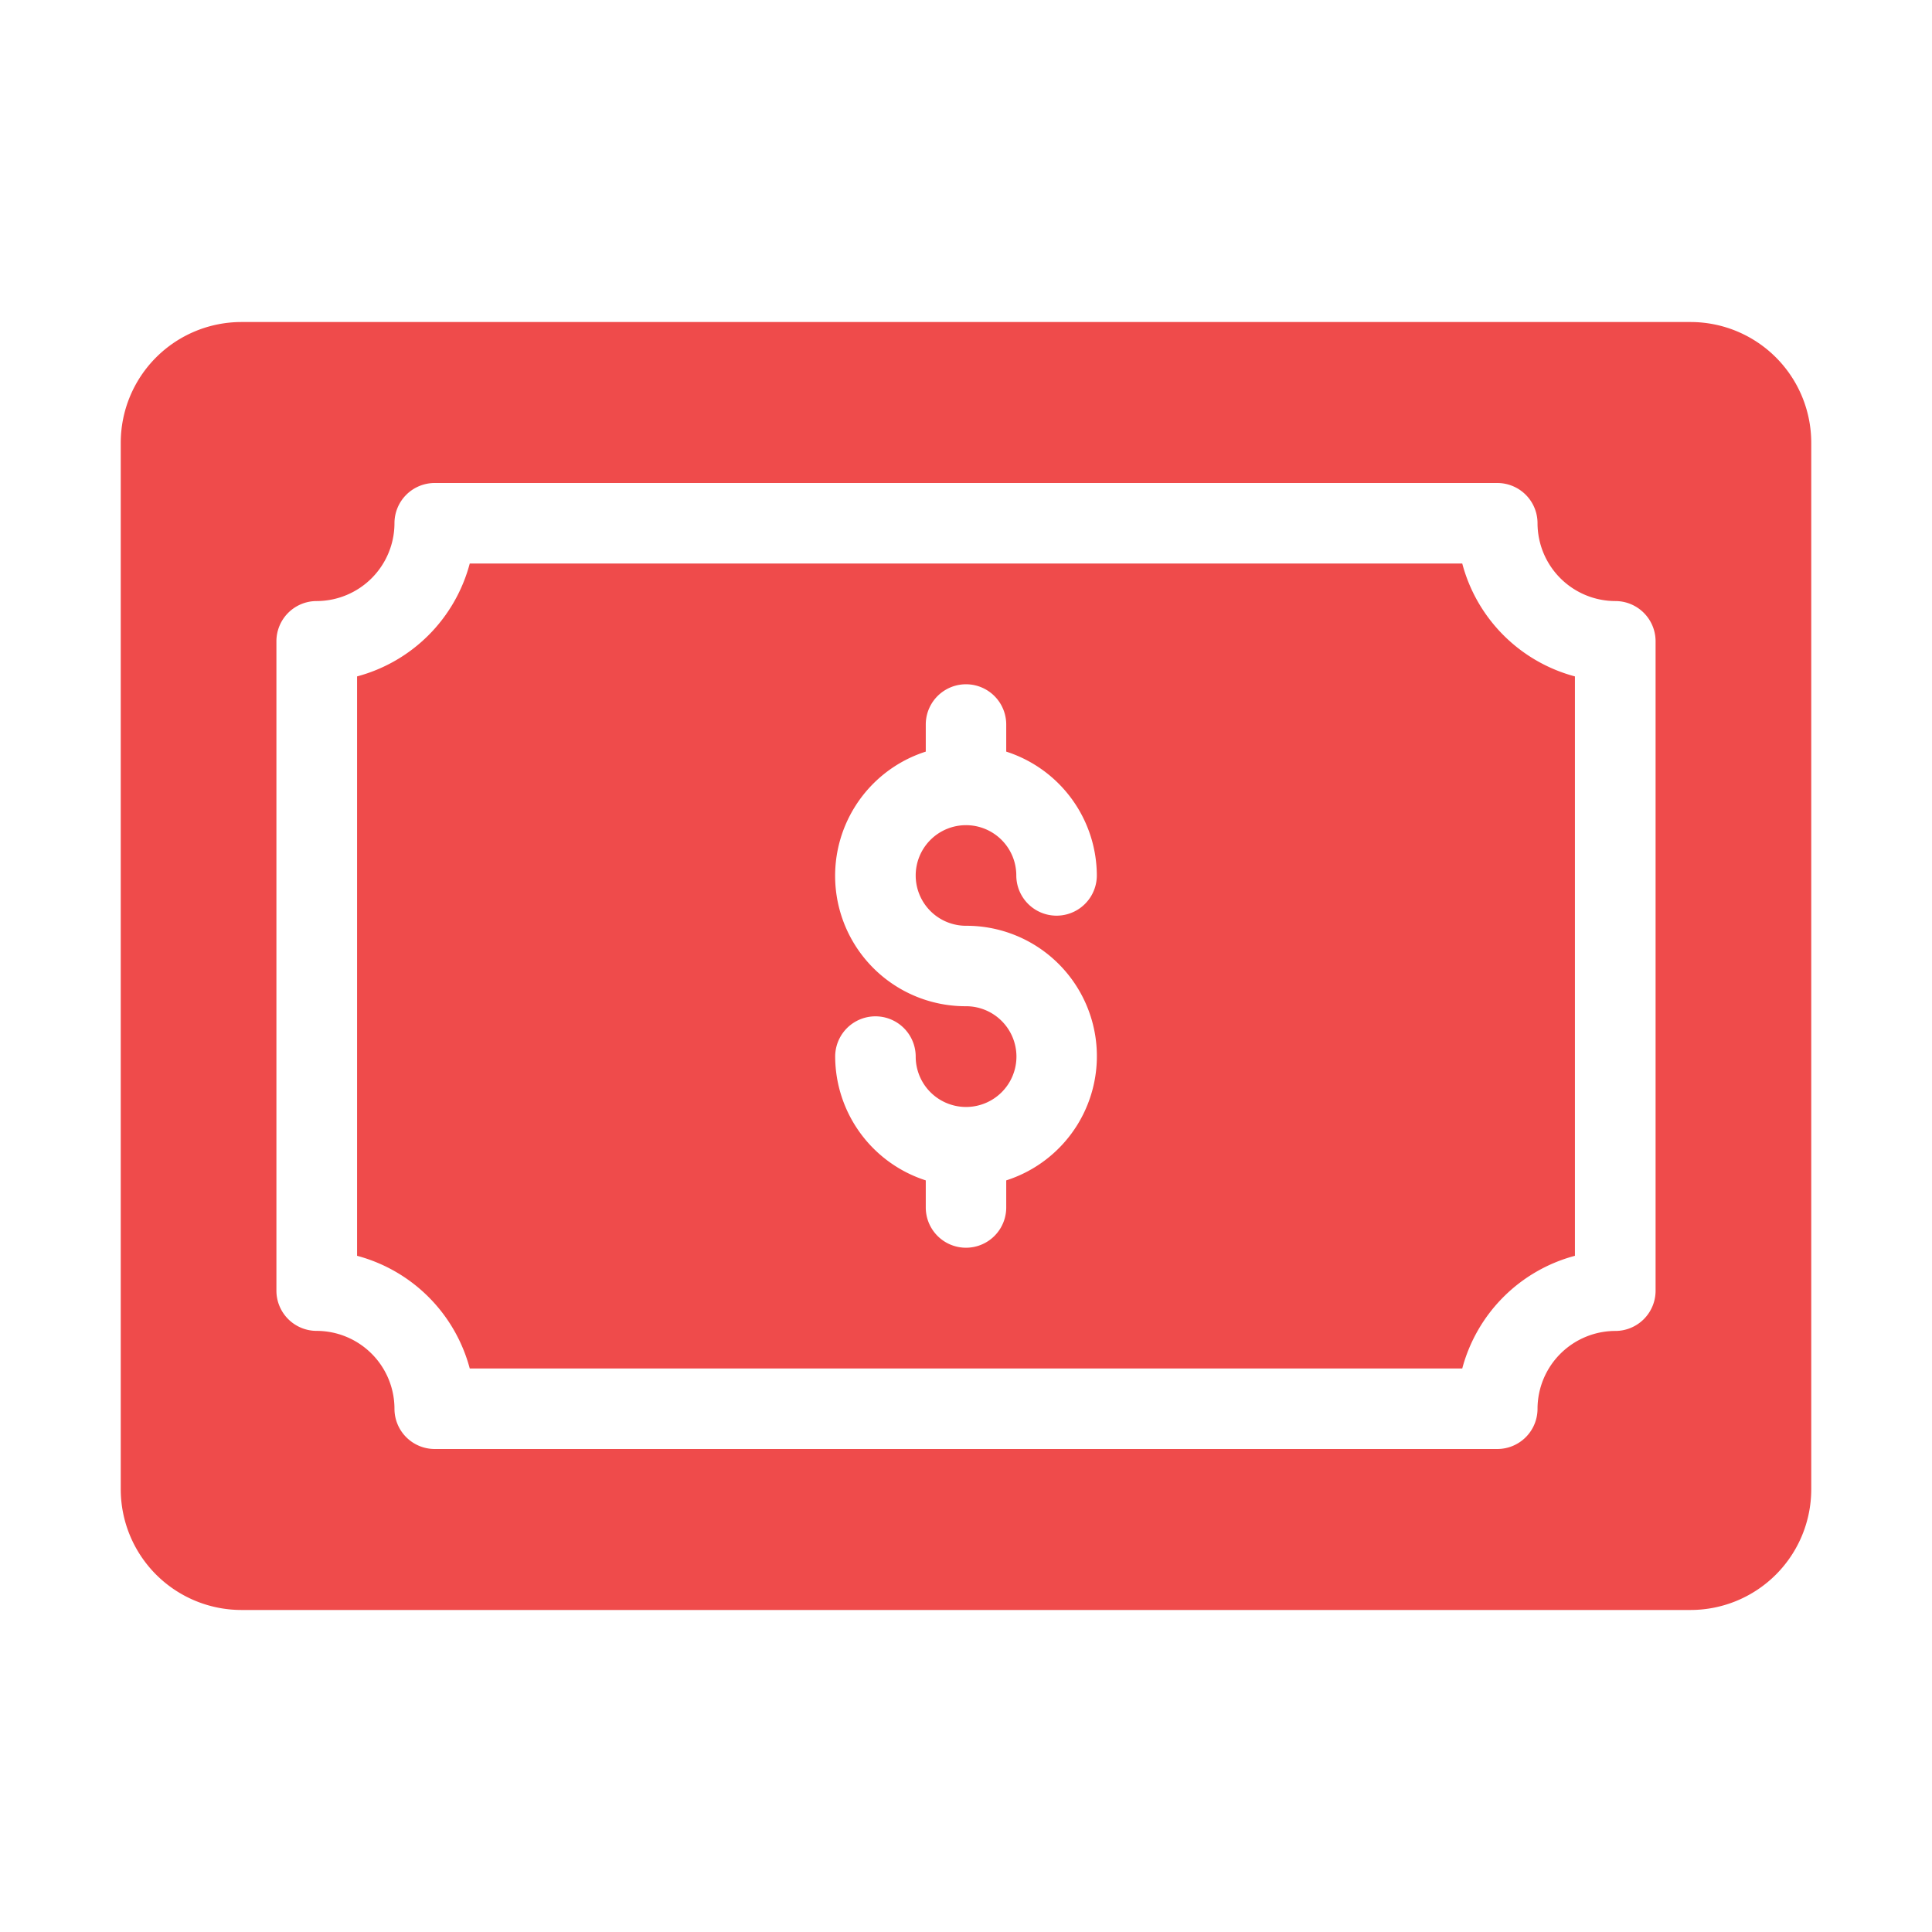 <svg width="28" height="28" viewBox="0 0 28 28" fill="none" xmlns="http://www.w3.org/2000/svg">
    <path d="M21.192 8.167H6.808a2.304 2.304 0 0 1-1.633 1.636V18.2a2.304 2.304 0 0 1 1.633 1.633h14.384a2.303 2.303 0 0 1 1.633-1.633V9.803a2.303 2.303 0 0 1-1.633-1.636zM14 13.417a1.89 1.89 0 0 1 .583 3.69v.393a.583.583 0 0 1-1.166 0v-.393a1.892 1.892 0 0 1-1.313-1.794.583.583 0 0 1 1.167 0 .73.73 0 1 0 .73-.73 1.89 1.89 0 0 1-.584-3.69V10.5a.583.583 0 0 1 1.166 0v.393a1.891 1.891 0 0 1 1.313 1.794.583.583 0 0 1-1.167 0 .729.729 0 1 0-.729.73z" fill="#EF4B4B"/>
    <path d="M24.5 4.667h-21a1.75 1.75 0 0 0-1.75 1.75v15.166a1.75 1.75 0 0 0 1.75 1.75h21a1.75 1.75 0 0 0 1.75-1.75V6.417a1.75 1.75 0 0 0-1.75-1.75zm-.506 14.038a.583.583 0 0 1-.583.584 1.13 1.13 0 0 0-1.128 1.128.583.583 0 0 1-.583.583H6.3a.583.583 0 0 1-.583-.583 1.13 1.13 0 0 0-1.128-1.129.583.583 0 0 1-.583-.583v-9.41a.583.583 0 0 1 .583-.584 1.13 1.13 0 0 0 1.128-1.128A.583.583 0 0 1 6.3 7h15.4a.583.583 0 0 1 .583.583 1.13 1.13 0 0 0 1.128 1.128.583.583 0 0 1 .583.584v9.41z" fill="#EF4B4B"/>
</svg>
